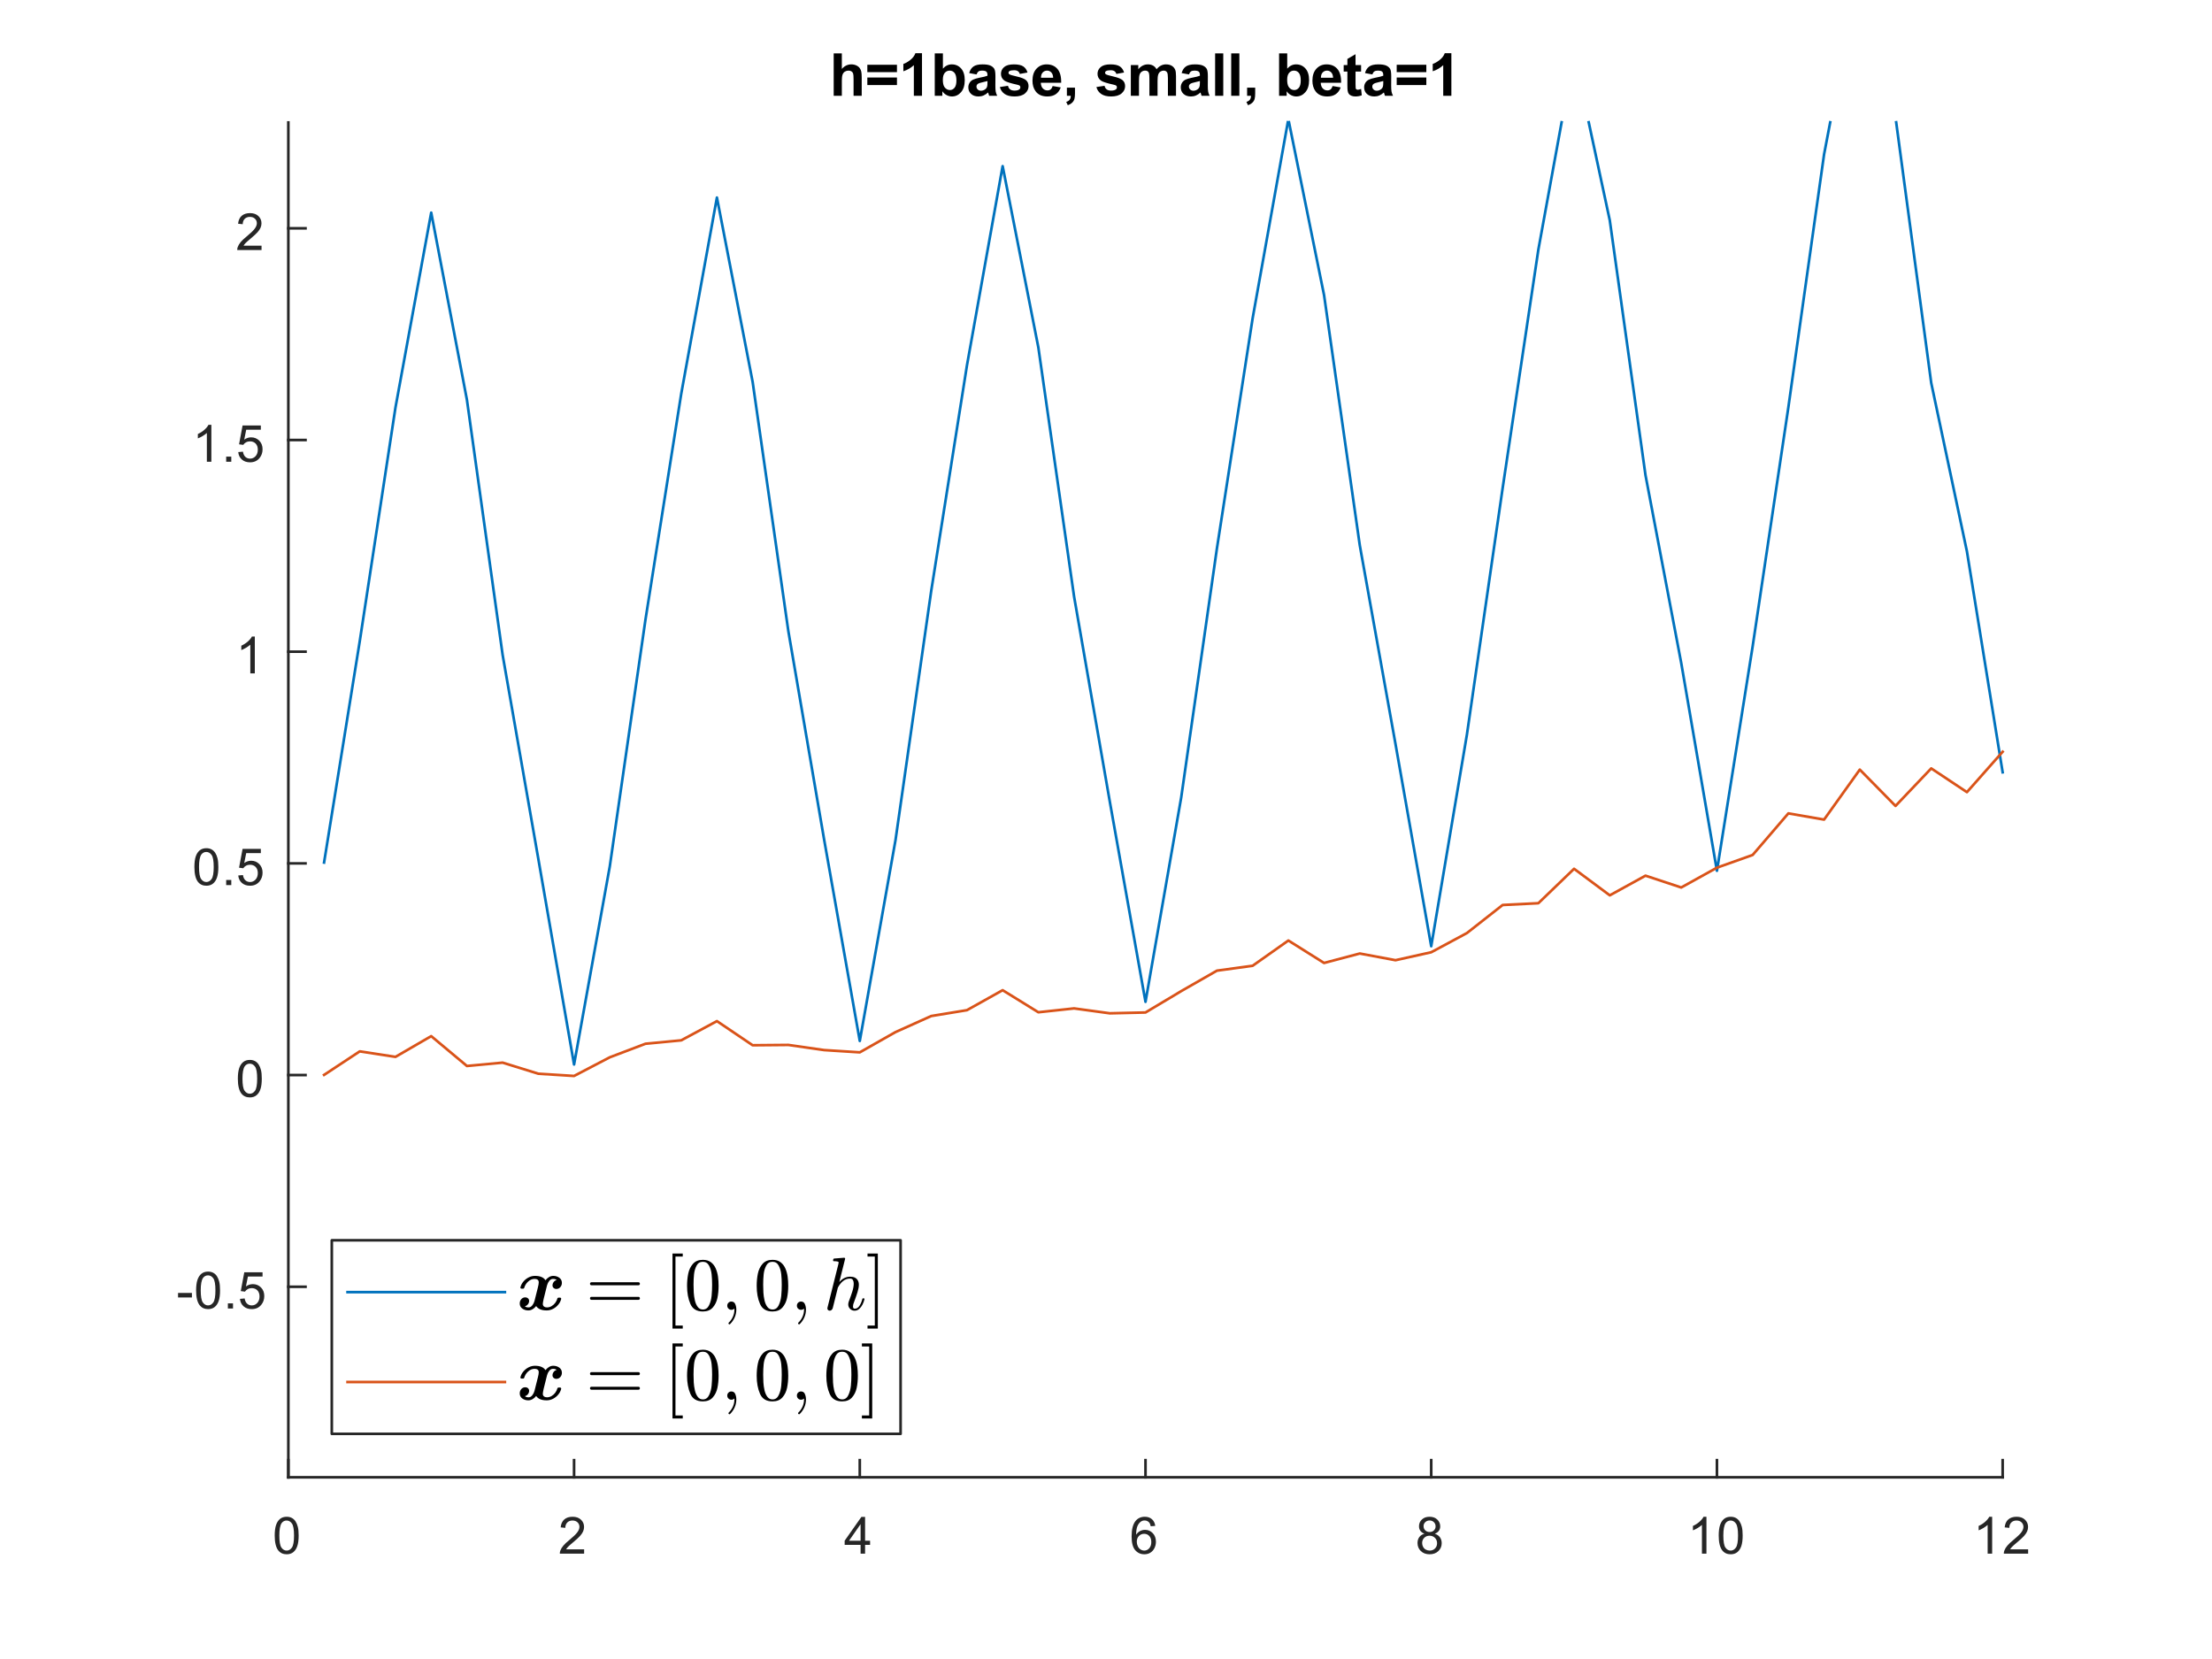 <?xml version="1.0"?>
<!DOCTYPE svg PUBLIC '-//W3C//DTD SVG 1.0//EN'
          'http://www.w3.org/TR/2001/REC-SVG-20010904/DTD/svg10.dtd'>
<svg xmlns:xlink="http://www.w3.org/1999/xlink" style="fill-opacity:1; color-rendering:auto; color-interpolation:auto; text-rendering:auto; stroke:black; stroke-linecap:square; stroke-miterlimit:10; shape-rendering:auto; stroke-opacity:1; fill:black; stroke-dasharray:none; font-weight:normal; stroke-width:1; font-family:'Dialog'; font-style:normal; stroke-linejoin:miter; font-size:12px; stroke-dashoffset:0; image-rendering:auto;" width="560" height="420" xmlns="http://www.w3.org/2000/svg"
><rect width="100%" height="100%" fill="#333333" stroke="none"/><!--Generated by the Batik Graphics2D SVG Generator--><defs id="genericDefs"
  /><g
  ><defs id="defs1"
    ><clipPath clipPathUnits="userSpaceOnUse" id="clipPath1"
      ><path d="M0 0 L560 0 L560 420 L0 420 L0 0 Z"
      /></clipPath
    ></defs
    ><g style="fill:white; stroke:white;"
    ><rect x="0" y="0" width="560" style="clip-path:url(#clipPath1); stroke:none;" height="420"
    /></g
    ><g style="fill:white; text-rendering:optimizeSpeed; color-rendering:optimizeSpeed; image-rendering:optimizeSpeed; shape-rendering:crispEdges; stroke:white; color-interpolation:sRGB;"
    ><rect x="0" width="560" height="420" y="0" style="stroke:none;"
      /><path style="stroke:none;" d="M73 374 L507 374 L507 31 L73 31 Z"
    /></g
    ><g style="fill:rgb(38,38,38); text-rendering:geometricPrecision; image-rendering:optimizeQuality; color-rendering:optimizeQuality; stroke-linejoin:round; stroke:rgb(38,38,38); color-interpolation:linearRGB; stroke-width:0.667;"
    ><line y2="374" style="fill:none;" x1="73" x2="507" y1="374"
      /><line y2="369.66" style="fill:none;" x1="73" x2="73" y1="374"
      /><line y2="369.66" style="fill:none;" x1="145.333" x2="145.333" y1="374"
      /><line y2="369.66" style="fill:none;" x1="217.667" x2="217.667" y1="374"
      /><line y2="369.66" style="fill:none;" x1="290" x2="290" y1="374"
      /><line y2="369.66" style="fill:none;" x1="362.333" x2="362.333" y1="374"
      /><line y2="369.66" style="fill:none;" x1="434.667" x2="434.667" y1="374"
      /><line y2="369.66" style="fill:none;" x1="507" x2="507" y1="374"
    /></g
    ><g transform="translate(73,379.333)" style="font-size:13.333px; fill:rgb(38,38,38); text-rendering:geometricPrecision; color-rendering:optimizeQuality; image-rendering:optimizeQuality; stroke:rgb(38,38,38); color-interpolation:linearRGB;"
    ><path style="stroke:none;" d="M-3.453 9.406 Q-3.453 7.766 -3.117 6.758 Q-2.781 5.75 -2.109 5.203 Q-1.438 4.656 -0.422 4.656 Q0.328 4.656 0.891 4.961 Q1.453 5.266 1.82 5.828 Q2.188 6.391 2.398 7.211 Q2.609 8.031 2.609 9.406 Q2.609 11.047 2.273 12.055 Q1.938 13.062 1.266 13.609 Q0.594 14.156 -0.422 14.156 Q-1.766 14.156 -2.547 13.188 Q-3.453 12.031 -3.453 9.406 ZM-2.281 9.406 Q-2.281 11.703 -1.75 12.461 Q-1.219 13.219 -0.422 13.219 Q0.359 13.219 0.898 12.461 Q1.438 11.703 1.438 9.406 Q1.438 7.109 0.898 6.359 Q0.359 5.609 -0.438 5.609 Q-1.219 5.609 -1.703 6.266 Q-2.281 7.125 -2.281 9.406 Z"
    /></g
    ><g transform="translate(145.333,379.333)" style="font-size:13.333px; fill:rgb(38,38,38); text-rendering:geometricPrecision; color-rendering:optimizeQuality; image-rendering:optimizeQuality; stroke:rgb(38,38,38); color-interpolation:linearRGB;"
    ><path style="stroke:none;" d="M2.547 12.906 L2.547 14 L-3.609 14 Q-3.625 13.594 -3.469 13.203 Q-3.234 12.578 -2.719 11.969 Q-2.203 11.359 -1.219 10.562 Q0.297 9.312 0.828 8.586 Q1.359 7.859 1.359 7.219 Q1.359 6.531 0.875 6.07 Q0.391 5.609 -0.391 5.609 Q-1.219 5.609 -1.711 6.102 Q-2.203 6.594 -2.219 7.469 L-3.391 7.344 Q-3.266 6.031 -2.484 5.344 Q-1.703 4.656 -0.375 4.656 Q0.969 4.656 1.75 5.398 Q2.531 6.141 2.531 7.234 Q2.531 7.797 2.305 8.336 Q2.078 8.875 1.547 9.477 Q1.016 10.078 -0.219 11.109 Q-1.25 11.969 -1.539 12.281 Q-1.828 12.594 -2.016 12.906 L2.547 12.906 Z"
    /></g
    ><g transform="translate(217.667,379.333)" style="font-size:13.333px; fill:rgb(38,38,38); text-rendering:geometricPrecision; color-rendering:optimizeQuality; image-rendering:optimizeQuality; stroke:rgb(38,38,38); color-interpolation:linearRGB;"
    ><path style="stroke:none;" d="M0.203 14 L0.203 11.766 L-3.828 11.766 L-3.828 10.719 L0.406 4.688 L1.344 4.688 L1.344 10.719 L2.609 10.719 L2.609 11.766 L1.344 11.766 L1.344 14 L0.203 14 ZM0.203 10.719 L0.203 6.531 L-2.719 10.719 L0.203 10.719 Z"
    /></g
    ><g transform="translate(290,379.333)" style="font-size:13.333px; fill:rgb(38,38,38); text-rendering:geometricPrecision; color-rendering:optimizeQuality; image-rendering:optimizeQuality; stroke:rgb(38,38,38); color-interpolation:linearRGB;"
    ><path style="stroke:none;" d="M2.469 6.969 L1.328 7.062 Q1.188 6.391 0.906 6.078 Q0.438 5.594 -0.234 5.594 Q-0.781 5.594 -1.203 5.906 Q-1.734 6.297 -2.047 7.047 Q-2.359 7.797 -2.375 9.203 Q-1.969 8.578 -1.367 8.273 Q-0.766 7.969 -0.109 7.969 Q1.031 7.969 1.836 8.805 Q2.641 9.641 2.641 10.984 Q2.641 11.859 2.258 12.609 Q1.875 13.359 1.219 13.758 Q0.562 14.156 -0.281 14.156 Q-1.703 14.156 -2.609 13.109 Q-3.516 12.062 -3.516 9.641 Q-3.516 6.953 -2.516 5.719 Q-1.641 4.656 -0.172 4.656 Q0.922 4.656 1.625 5.273 Q2.328 5.891 2.469 6.969 ZM-2.203 10.984 Q-2.203 11.578 -1.953 12.117 Q-1.703 12.656 -1.25 12.938 Q-0.797 13.219 -0.297 13.219 Q0.422 13.219 0.945 12.633 Q1.469 12.047 1.469 11.047 Q1.469 10.078 0.953 9.523 Q0.438 8.969 -0.344 8.969 Q-1.125 8.969 -1.664 9.523 Q-2.203 10.078 -2.203 10.984 Z"
    /></g
    ><g transform="translate(362.333,379.333)" style="font-size:13.333px; fill:rgb(38,38,38); text-rendering:geometricPrecision; color-rendering:optimizeQuality; image-rendering:optimizeQuality; stroke:rgb(38,38,38); color-interpolation:linearRGB;"
    ><path style="stroke:none;" d="M-1.703 8.953 Q-2.406 8.688 -2.75 8.211 Q-3.094 7.734 -3.094 7.062 Q-3.094 6.047 -2.367 5.352 Q-1.641 4.656 -0.422 4.656 Q0.797 4.656 1.539 5.367 Q2.281 6.078 2.281 7.094 Q2.281 7.734 1.938 8.211 Q1.594 8.688 0.906 8.953 Q1.766 9.234 2.211 9.859 Q2.656 10.484 2.656 11.344 Q2.656 12.531 1.812 13.344 Q0.969 14.156 -0.406 14.156 Q-1.781 14.156 -2.625 13.344 Q-3.469 12.531 -3.469 11.312 Q-3.469 10.406 -3.008 9.789 Q-2.547 9.172 -1.703 8.953 ZM-1.938 7.016 Q-1.938 7.672 -1.508 8.094 Q-1.078 8.516 -0.406 8.516 Q0.266 8.516 0.688 8.102 Q1.109 7.688 1.109 7.078 Q1.109 6.453 0.672 6.023 Q0.234 5.594 -0.406 5.594 Q-1.062 5.594 -1.5 6.016 Q-1.938 6.438 -1.938 7.016 ZM-2.297 11.312 Q-2.297 11.797 -2.062 12.258 Q-1.828 12.719 -1.375 12.969 Q-0.922 13.219 -0.391 13.219 Q0.422 13.219 0.953 12.695 Q1.484 12.172 1.484 11.359 Q1.484 10.531 0.938 9.992 Q0.391 9.453 -0.438 9.453 Q-1.234 9.453 -1.766 9.984 Q-2.297 10.516 -2.297 11.312 Z"
    /></g
    ><g transform="translate(434.667,379.333)" style="font-size:13.333px; fill:rgb(38,38,38); text-rendering:geometricPrecision; color-rendering:optimizeQuality; image-rendering:optimizeQuality; stroke:rgb(38,38,38); color-interpolation:linearRGB;"
    ><path style="stroke:none;" d="M-2.656 14 L-3.797 14 L-3.797 6.719 Q-4.219 7.109 -4.883 7.508 Q-5.547 7.906 -6.078 8.094 L-6.078 6.984 Q-5.125 6.547 -4.406 5.906 Q-3.688 5.266 -3.391 4.656 L-2.656 4.656 L-2.656 14 ZM0.451 9.406 Q0.451 7.766 0.787 6.758 Q1.123 5.75 1.794 5.203 Q2.466 4.656 3.482 4.656 Q4.232 4.656 4.794 4.961 Q5.357 5.266 5.724 5.828 Q6.091 6.391 6.302 7.211 Q6.513 8.031 6.513 9.406 Q6.513 11.047 6.177 12.055 Q5.841 13.062 5.169 13.609 Q4.497 14.156 3.482 14.156 Q2.138 14.156 1.357 13.188 Q0.451 12.031 0.451 9.406 ZM1.623 9.406 Q1.623 11.703 2.154 12.461 Q2.685 13.219 3.482 13.219 Q4.263 13.219 4.802 12.461 Q5.341 11.703 5.341 9.406 Q5.341 7.109 4.802 6.359 Q4.263 5.609 3.466 5.609 Q2.685 5.609 2.201 6.266 Q1.623 7.125 1.623 9.406 Z"
    /></g
    ><g transform="translate(507,379.333)" style="font-size:13.333px; fill:rgb(38,38,38); text-rendering:geometricPrecision; color-rendering:optimizeQuality; image-rendering:optimizeQuality; stroke:rgb(38,38,38); color-interpolation:linearRGB;"
    ><path style="stroke:none;" d="M-2.656 14 L-3.797 14 L-3.797 6.719 Q-4.219 7.109 -4.883 7.508 Q-5.547 7.906 -6.078 8.094 L-6.078 6.984 Q-5.125 6.547 -4.406 5.906 Q-3.688 5.266 -3.391 4.656 L-2.656 4.656 L-2.656 14 ZM6.451 12.906 L6.451 14 L0.294 14 Q0.279 13.594 0.435 13.203 Q0.669 12.578 1.185 11.969 Q1.701 11.359 2.685 10.562 Q4.201 9.312 4.732 8.586 Q5.263 7.859 5.263 7.219 Q5.263 6.531 4.779 6.07 Q4.294 5.609 3.513 5.609 Q2.685 5.609 2.193 6.102 Q1.701 6.594 1.685 7.469 L0.513 7.344 Q0.638 6.031 1.419 5.344 Q2.201 4.656 3.529 4.656 Q4.872 4.656 5.654 5.398 Q6.435 6.141 6.435 7.234 Q6.435 7.797 6.208 8.336 Q5.982 8.875 5.451 9.477 Q4.919 10.078 3.685 11.109 Q2.654 11.969 2.365 12.281 Q2.076 12.594 1.888 12.906 L6.451 12.906 Z"
    /></g
    ><g style="fill:rgb(38,38,38); text-rendering:geometricPrecision; image-rendering:optimizeQuality; color-rendering:optimizeQuality; stroke-linejoin:round; stroke:rgb(38,38,38); color-interpolation:linearRGB; stroke-width:0.667;"
    ><line y2="31" style="fill:none;" x1="73" x2="73" y1="374"
      /><line y2="325.766" style="fill:none;" x1="73" x2="77.34" y1="325.766"
      /><line y2="272.172" style="fill:none;" x1="73" x2="77.34" y1="272.172"
      /><line y2="218.578" style="fill:none;" x1="73" x2="77.34" y1="218.578"
      /><line y2="164.984" style="fill:none;" x1="73" x2="77.34" y1="164.984"
      /><line y2="111.391" style="fill:none;" x1="73" x2="77.34" y1="111.391"
      /><line y2="57.797" style="fill:none;" x1="73" x2="77.34" y1="57.797"
    /></g
    ><g transform="translate(67.667,325.766)" style="font-size:13.333px; fill:rgb(38,38,38); text-rendering:geometricPrecision; color-rendering:optimizeQuality; image-rendering:optimizeQuality; stroke:rgb(38,38,38); color-interpolation:linearRGB;"
    ><path style="stroke:none;" d="M-22.594 2.703 L-22.594 1.562 L-19.078 1.562 L-19.078 2.703 L-22.594 2.703 ZM-18.02 0.906 Q-18.02 -0.734 -17.684 -1.742 Q-17.348 -2.75 -16.676 -3.297 Q-16.004 -3.844 -14.989 -3.844 Q-14.239 -3.844 -13.676 -3.539 Q-13.114 -3.234 -12.746 -2.672 Q-12.379 -2.109 -12.168 -1.289 Q-11.957 -0.469 -11.957 0.906 Q-11.957 2.547 -12.293 3.555 Q-12.629 4.562 -13.301 5.109 Q-13.973 5.656 -14.989 5.656 Q-16.332 5.656 -17.114 4.688 Q-18.02 3.531 -18.02 0.906 ZM-16.848 0.906 Q-16.848 3.203 -16.317 3.961 Q-15.786 4.719 -14.989 4.719 Q-14.207 4.719 -13.668 3.961 Q-13.129 3.203 -13.129 0.906 Q-13.129 -1.391 -13.668 -2.141 Q-14.207 -2.891 -15.004 -2.891 Q-15.786 -2.891 -16.27 -2.234 Q-16.848 -1.375 -16.848 0.906 ZM-9.976 5.5 L-9.976 4.203 L-8.679 4.203 L-8.679 5.5 L-9.976 5.5 ZM-6.918 3.062 L-5.73 2.953 Q-5.589 3.844 -5.105 4.281 Q-4.621 4.719 -3.933 4.719 Q-3.105 4.719 -2.535 4.094 Q-1.964 3.469 -1.964 2.453 Q-1.964 1.469 -2.511 0.906 Q-3.058 0.344 -3.949 0.344 Q-4.511 0.344 -4.957 0.594 Q-5.402 0.844 -5.652 1.234 L-6.714 1.094 L-5.824 -3.672 L-1.199 -3.672 L-1.199 -2.594 L-4.902 -2.594 L-5.402 -0.094 Q-4.574 -0.672 -3.652 -0.672 Q-2.433 -0.672 -1.597 0.172 Q-0.761 1.016 -0.761 2.344 Q-0.761 3.609 -1.496 4.531 Q-2.386 5.656 -3.933 5.656 Q-5.199 5.656 -6.003 4.945 Q-6.808 4.234 -6.918 3.062 Z"
    /></g
    ><g transform="translate(67.667,272.172)" style="font-size:13.333px; fill:rgb(38,38,38); text-rendering:geometricPrecision; color-rendering:optimizeQuality; image-rendering:optimizeQuality; stroke:rgb(38,38,38); color-interpolation:linearRGB;"
    ><path style="stroke:none;" d="M-7.453 0.906 Q-7.453 -0.734 -7.117 -1.742 Q-6.781 -2.75 -6.109 -3.297 Q-5.438 -3.844 -4.422 -3.844 Q-3.672 -3.844 -3.109 -3.539 Q-2.547 -3.234 -2.18 -2.672 Q-1.812 -2.109 -1.602 -1.289 Q-1.391 -0.469 -1.391 0.906 Q-1.391 2.547 -1.727 3.555 Q-2.062 4.562 -2.734 5.109 Q-3.406 5.656 -4.422 5.656 Q-5.766 5.656 -6.547 4.688 Q-7.453 3.531 -7.453 0.906 ZM-6.281 0.906 Q-6.281 3.203 -5.75 3.961 Q-5.219 4.719 -4.422 4.719 Q-3.641 4.719 -3.102 3.961 Q-2.562 3.203 -2.562 0.906 Q-2.562 -1.391 -3.102 -2.141 Q-3.641 -2.891 -4.438 -2.891 Q-5.219 -2.891 -5.703 -2.234 Q-6.281 -1.375 -6.281 0.906 Z"
    /></g
    ><g transform="translate(67.667,218.578)" style="font-size:13.333px; fill:rgb(38,38,38); text-rendering:geometricPrecision; color-rendering:optimizeQuality; image-rendering:optimizeQuality; stroke:rgb(38,38,38); color-interpolation:linearRGB;"
    ><path style="stroke:none;" d="M-18.453 0.906 Q-18.453 -0.734 -18.117 -1.742 Q-17.781 -2.75 -17.109 -3.297 Q-16.438 -3.844 -15.422 -3.844 Q-14.672 -3.844 -14.109 -3.539 Q-13.547 -3.234 -13.18 -2.672 Q-12.812 -2.109 -12.602 -1.289 Q-12.391 -0.469 -12.391 0.906 Q-12.391 2.547 -12.727 3.555 Q-13.062 4.562 -13.734 5.109 Q-14.406 5.656 -15.422 5.656 Q-16.766 5.656 -17.547 4.688 Q-18.453 3.531 -18.453 0.906 ZM-17.281 0.906 Q-17.281 3.203 -16.75 3.961 Q-16.219 4.719 -15.422 4.719 Q-14.641 4.719 -14.102 3.961 Q-13.562 3.203 -13.562 0.906 Q-13.562 -1.391 -14.102 -2.141 Q-14.641 -2.891 -15.438 -2.891 Q-16.219 -2.891 -16.703 -2.234 Q-17.281 -1.375 -17.281 0.906 ZM-10.409 5.5 L-10.409 4.203 L-9.112 4.203 L-9.112 5.5 L-10.409 5.5 ZM-7.351 3.062 L-6.163 2.953 Q-6.023 3.844 -5.538 4.281 Q-5.054 4.719 -4.366 4.719 Q-3.538 4.719 -2.968 4.094 Q-2.398 3.469 -2.398 2.453 Q-2.398 1.469 -2.945 0.906 Q-3.491 0.344 -4.382 0.344 Q-4.944 0.344 -5.39 0.594 Q-5.835 0.844 -6.085 1.234 L-7.148 1.094 L-6.257 -3.672 L-1.632 -3.672 L-1.632 -2.594 L-5.335 -2.594 L-5.835 -0.094 Q-5.007 -0.672 -4.085 -0.672 Q-2.866 -0.672 -2.03 0.172 Q-1.194 1.016 -1.194 2.344 Q-1.194 3.609 -1.929 4.531 Q-2.82 5.656 -4.366 5.656 Q-5.632 5.656 -6.437 4.945 Q-7.241 4.234 -7.351 3.062 Z"
    /></g
    ><g transform="translate(67.667,164.984)" style="font-size:13.333px; fill:rgb(38,38,38); text-rendering:geometricPrecision; color-rendering:optimizeQuality; image-rendering:optimizeQuality; stroke:rgb(38,38,38); color-interpolation:linearRGB;"
    ><path style="stroke:none;" d="M-3.156 5.5 L-4.297 5.5 L-4.297 -1.781 Q-4.719 -1.391 -5.383 -0.992 Q-6.047 -0.594 -6.578 -0.406 L-6.578 -1.516 Q-5.625 -1.953 -4.906 -2.594 Q-4.188 -3.234 -3.891 -3.844 L-3.156 -3.844 L-3.156 5.5 Z"
    /></g
    ><g transform="translate(67.667,111.391)" style="font-size:13.333px; fill:rgb(38,38,38); text-rendering:geometricPrecision; color-rendering:optimizeQuality; image-rendering:optimizeQuality; stroke:rgb(38,38,38); color-interpolation:linearRGB;"
    ><path style="stroke:none;" d="M-14.156 5.5 L-15.297 5.5 L-15.297 -1.781 Q-15.719 -1.391 -16.383 -0.992 Q-17.047 -0.594 -17.578 -0.406 L-17.578 -1.516 Q-16.625 -1.953 -15.906 -2.594 Q-15.188 -3.234 -14.891 -3.844 L-14.156 -3.844 L-14.156 5.5 ZM-10.409 5.5 L-10.409 4.203 L-9.112 4.203 L-9.112 5.5 L-10.409 5.5 ZM-7.351 3.062 L-6.163 2.953 Q-6.023 3.844 -5.538 4.281 Q-5.054 4.719 -4.366 4.719 Q-3.538 4.719 -2.968 4.094 Q-2.398 3.469 -2.398 2.453 Q-2.398 1.469 -2.945 0.906 Q-3.491 0.344 -4.382 0.344 Q-4.944 0.344 -5.39 0.594 Q-5.835 0.844 -6.085 1.234 L-7.148 1.094 L-6.257 -3.672 L-1.632 -3.672 L-1.632 -2.594 L-5.335 -2.594 L-5.835 -0.094 Q-5.007 -0.672 -4.085 -0.672 Q-2.866 -0.672 -2.03 0.172 Q-1.194 1.016 -1.194 2.344 Q-1.194 3.609 -1.929 4.531 Q-2.82 5.656 -4.366 5.656 Q-5.632 5.656 -6.437 4.945 Q-7.241 4.234 -7.351 3.062 Z"
    /></g
    ><g transform="translate(67.667,57.797)" style="font-size:13.333px; fill:rgb(38,38,38); text-rendering:geometricPrecision; color-rendering:optimizeQuality; image-rendering:optimizeQuality; stroke:rgb(38,38,38); color-interpolation:linearRGB;"
    ><path style="stroke:none;" d="M-1.453 4.406 L-1.453 5.5 L-7.609 5.5 Q-7.625 5.094 -7.469 4.703 Q-7.234 4.078 -6.719 3.469 Q-6.203 2.859 -5.219 2.062 Q-3.703 0.812 -3.172 0.086 Q-2.641 -0.641 -2.641 -1.281 Q-2.641 -1.969 -3.125 -2.43 Q-3.609 -2.891 -4.391 -2.891 Q-5.219 -2.891 -5.711 -2.398 Q-6.203 -1.906 -6.219 -1.031 L-7.391 -1.156 Q-7.266 -2.469 -6.484 -3.156 Q-5.703 -3.844 -4.375 -3.844 Q-3.031 -3.844 -2.25 -3.102 Q-1.469 -2.359 -1.469 -1.266 Q-1.469 -0.703 -1.695 -0.164 Q-1.922 0.375 -2.453 0.977 Q-2.984 1.578 -4.219 2.609 Q-5.25 3.469 -5.539 3.781 Q-5.828 4.094 -6.016 4.406 L-1.453 4.406 Z"
    /></g
    ><g transform="translate(290,28.25)" style="font-size:14.667px; text-rendering:geometricPrecision; color-rendering:optimizeQuality; image-rendering:optimizeQuality; color-interpolation:linearRGB; font-weight:bold;"
    ><path style="stroke:none;" d="M-76.875 -14.734 L-76.875 -10.797 Q-75.875 -11.953 -74.484 -11.953 Q-73.781 -11.953 -73.211 -11.688 Q-72.641 -11.422 -72.352 -11.016 Q-72.062 -10.609 -71.953 -10.109 Q-71.844 -9.609 -71.844 -8.562 L-71.844 -4 L-73.906 -4 L-73.906 -8.109 Q-73.906 -9.328 -74.023 -9.656 Q-74.141 -9.984 -74.438 -10.18 Q-74.734 -10.375 -75.188 -10.375 Q-75.688 -10.375 -76.094 -10.125 Q-76.5 -9.875 -76.688 -9.375 Q-76.875 -8.875 -76.875 -7.891 L-76.875 -4 L-78.938 -4 L-78.938 -14.734 L-76.875 -14.734 ZM-70.422 -9.984 L-70.422 -11.859 L-62.922 -11.859 L-62.922 -9.984 L-70.422 -9.984 ZM-70.422 -6.719 L-70.422 -8.625 L-62.922 -8.625 L-62.922 -6.719 L-70.422 -6.719 ZM-56.582 -4 L-58.645 -4 L-58.645 -11.75 Q-59.77 -10.703 -61.301 -10.203 L-61.301 -12.062 Q-60.488 -12.328 -59.551 -13.062 Q-58.613 -13.797 -58.254 -14.781 L-56.582 -14.781 L-56.582 -4 ZM-53.353 -4 L-53.353 -14.734 L-51.29 -14.734 L-51.29 -10.875 Q-50.337 -11.953 -49.04 -11.953 Q-47.618 -11.953 -46.689 -10.922 Q-45.759 -9.891 -45.759 -7.969 Q-45.759 -5.984 -46.704 -4.906 Q-47.65 -3.828 -49.009 -3.828 Q-49.665 -3.828 -50.314 -4.156 Q-50.962 -4.484 -51.431 -5.141 L-51.431 -4 L-53.353 -4 ZM-51.306 -8.062 Q-51.306 -6.844 -50.931 -6.266 Q-50.384 -5.453 -49.509 -5.453 Q-48.822 -5.453 -48.345 -6.031 Q-47.868 -6.609 -47.868 -7.875 Q-47.868 -9.203 -48.345 -9.789 Q-48.822 -10.375 -49.587 -10.375 Q-50.322 -10.375 -50.814 -9.805 Q-51.306 -9.234 -51.306 -8.062 ZM-42.775 -9.406 L-44.635 -9.75 Q-44.322 -10.875 -43.556 -11.414 Q-42.791 -11.953 -41.275 -11.953 Q-39.885 -11.953 -39.213 -11.625 Q-38.541 -11.297 -38.267 -10.797 Q-37.994 -10.297 -37.994 -8.953 L-38.01 -6.562 Q-38.01 -5.531 -37.916 -5.047 Q-37.822 -4.562 -37.541 -4 L-39.588 -4 Q-39.666 -4.203 -39.775 -4.609 Q-39.838 -4.797 -39.853 -4.844 Q-40.385 -4.344 -40.986 -4.086 Q-41.588 -3.828 -42.26 -3.828 Q-43.463 -3.828 -44.158 -4.477 Q-44.853 -5.125 -44.853 -6.125 Q-44.853 -6.781 -44.533 -7.297 Q-44.213 -7.812 -43.65 -8.086 Q-43.088 -8.359 -42.01 -8.578 Q-40.572 -8.844 -40.01 -9.078 L-40.01 -9.281 Q-40.01 -9.875 -40.306 -10.125 Q-40.603 -10.375 -41.416 -10.375 Q-41.963 -10.375 -42.267 -10.164 Q-42.572 -9.953 -42.775 -9.406 ZM-40.01 -7.734 Q-40.416 -7.609 -41.267 -7.422 Q-42.119 -7.234 -42.385 -7.062 Q-42.791 -6.781 -42.791 -6.344 Q-42.791 -5.906 -42.471 -5.594 Q-42.15 -5.281 -41.65 -5.281 Q-41.088 -5.281 -40.588 -5.641 Q-40.213 -5.922 -40.103 -6.328 Q-40.01 -6.578 -40.01 -7.328 L-40.01 -7.734 ZM-36.874 -6.219 L-34.812 -6.531 Q-34.687 -5.938 -34.28 -5.625 Q-33.874 -5.312 -33.155 -5.312 Q-32.358 -5.312 -31.952 -5.609 Q-31.687 -5.812 -31.687 -6.156 Q-31.687 -6.391 -31.827 -6.547 Q-31.983 -6.688 -32.515 -6.812 Q-34.999 -7.359 -35.671 -7.812 Q-36.593 -8.453 -36.593 -9.562 Q-36.593 -10.578 -35.796 -11.266 Q-34.999 -11.953 -33.327 -11.953 Q-31.718 -11.953 -30.945 -11.438 Q-30.171 -10.922 -29.874 -9.891 L-31.827 -9.531 Q-31.952 -9.984 -32.296 -10.227 Q-32.64 -10.469 -33.28 -10.469 Q-34.093 -10.469 -34.452 -10.25 Q-34.687 -10.094 -34.687 -9.828 Q-34.687 -9.609 -34.483 -9.453 Q-34.202 -9.25 -32.554 -8.875 Q-30.905 -8.5 -30.265 -7.969 Q-29.608 -7.406 -29.608 -6.438 Q-29.608 -5.359 -30.507 -4.594 Q-31.405 -3.828 -33.155 -3.828 Q-34.749 -3.828 -35.671 -4.469 Q-36.593 -5.109 -36.874 -6.219 ZM-23.504 -6.469 L-21.457 -6.125 Q-21.848 -5 -22.7 -4.414 Q-23.551 -3.828 -24.832 -3.828 Q-26.864 -3.828 -27.832 -5.156 Q-28.614 -6.219 -28.614 -7.828 Q-28.614 -9.766 -27.598 -10.859 Q-26.582 -11.953 -25.035 -11.953 Q-23.301 -11.953 -22.301 -10.805 Q-21.301 -9.656 -21.348 -7.297 L-26.504 -7.297 Q-26.473 -6.375 -25.997 -5.867 Q-25.52 -5.359 -24.817 -5.359 Q-24.332 -5.359 -24.004 -5.625 Q-23.676 -5.891 -23.504 -6.469 ZM-23.379 -8.562 Q-23.41 -9.453 -23.848 -9.914 Q-24.285 -10.375 -24.91 -10.375 Q-25.582 -10.375 -26.035 -9.891 Q-26.473 -9.391 -26.457 -8.562 L-23.379 -8.562 ZM-19.9 -6.062 L-17.853 -6.062 L-17.853 -4.594 Q-17.853 -3.688 -18.002 -3.172 Q-18.15 -2.656 -18.58 -2.25 Q-19.009 -1.844 -19.666 -1.609 L-20.072 -2.453 Q-19.447 -2.656 -19.189 -3.016 Q-18.931 -3.375 -18.916 -4 L-19.9 -4 L-19.9 -6.062 ZM-12.428 -6.219 L-10.366 -6.531 Q-10.241 -5.938 -9.834 -5.625 Q-9.428 -5.312 -8.709 -5.312 Q-7.912 -5.312 -7.506 -5.609 Q-7.24 -5.812 -7.24 -6.156 Q-7.24 -6.391 -7.381 -6.547 Q-7.537 -6.688 -8.069 -6.812 Q-10.553 -7.359 -11.225 -7.812 Q-12.147 -8.453 -12.147 -9.562 Q-12.147 -10.578 -11.35 -11.266 Q-10.553 -11.953 -8.881 -11.953 Q-7.272 -11.953 -6.498 -11.438 Q-5.725 -10.922 -5.428 -9.891 L-7.381 -9.531 Q-7.506 -9.984 -7.85 -10.227 Q-8.194 -10.469 -8.834 -10.469 Q-9.647 -10.469 -10.006 -10.25 Q-10.241 -10.094 -10.241 -9.828 Q-10.241 -9.609 -10.037 -9.453 Q-9.756 -9.25 -8.108 -8.875 Q-6.459 -8.5 -5.819 -7.969 Q-5.162 -7.406 -5.162 -6.438 Q-5.162 -5.359 -6.061 -4.594 Q-6.959 -3.828 -8.709 -3.828 Q-10.303 -3.828 -11.225 -4.469 Q-12.147 -5.109 -12.428 -6.219 ZM-3.714 -11.781 L-1.824 -11.781 L-1.824 -10.719 Q-0.792 -11.953 0.614 -11.953 Q1.348 -11.953 1.903 -11.648 Q2.458 -11.344 2.801 -10.719 Q3.317 -11.344 3.911 -11.648 Q4.504 -11.953 5.176 -11.953 Q6.036 -11.953 6.629 -11.609 Q7.223 -11.266 7.52 -10.578 Q7.723 -10.094 7.723 -8.969 L7.723 -4 L5.676 -4 L5.676 -8.453 Q5.676 -9.609 5.457 -9.938 Q5.176 -10.375 4.582 -10.375 Q4.145 -10.375 3.762 -10.117 Q3.379 -9.859 3.215 -9.344 Q3.051 -8.828 3.051 -7.734 L3.051 -4 L0.989 -4 L0.989 -8.266 Q0.989 -9.391 0.879 -9.727 Q0.77 -10.062 0.536 -10.219 Q0.301 -10.375 -0.089 -10.375 Q-0.558 -10.375 -0.941 -10.117 Q-1.324 -9.859 -1.488 -9.383 Q-1.652 -8.906 -1.652 -7.781 L-1.652 -4 L-3.714 -4 L-3.714 -11.781 ZM11.005 -9.406 L9.146 -9.75 Q9.458 -10.875 10.224 -11.414 Q10.989 -11.953 12.505 -11.953 Q13.896 -11.953 14.567 -11.625 Q15.239 -11.297 15.513 -10.797 Q15.786 -10.297 15.786 -8.953 L15.771 -6.562 Q15.771 -5.531 15.864 -5.047 Q15.958 -4.562 16.239 -4 L14.192 -4 Q14.114 -4.203 14.005 -4.609 Q13.942 -4.797 13.927 -4.844 Q13.396 -4.344 12.794 -4.086 Q12.192 -3.828 11.521 -3.828 Q10.317 -3.828 9.622 -4.477 Q8.927 -5.125 8.927 -6.125 Q8.927 -6.781 9.247 -7.297 Q9.567 -7.812 10.13 -8.086 Q10.692 -8.359 11.771 -8.578 Q13.208 -8.844 13.771 -9.078 L13.771 -9.281 Q13.771 -9.875 13.474 -10.125 Q13.177 -10.375 12.364 -10.375 Q11.817 -10.375 11.513 -10.164 Q11.208 -9.953 11.005 -9.406 ZM13.771 -7.734 Q13.364 -7.609 12.513 -7.422 Q11.661 -7.234 11.396 -7.062 Q10.989 -6.781 10.989 -6.344 Q10.989 -5.906 11.31 -5.594 Q11.63 -5.281 12.13 -5.281 Q12.692 -5.281 13.192 -5.641 Q13.567 -5.922 13.677 -6.328 Q13.771 -6.578 13.771 -7.328 L13.771 -7.734 ZM17.625 -4 L17.625 -14.734 L19.687 -14.734 L19.687 -4 L17.625 -4 ZM21.697 -4 L21.697 -14.734 L23.759 -14.734 L23.759 -4 L21.697 -4 ZM25.722 -6.062 L27.769 -6.062 L27.769 -4.594 Q27.769 -3.688 27.62 -3.172 Q27.472 -2.656 27.042 -2.25 Q26.612 -1.844 25.956 -1.609 L25.55 -2.453 Q26.175 -2.656 26.433 -3.016 Q26.691 -3.375 26.706 -4 L25.722 -4 L25.722 -6.062 ZM33.819 -4 L33.819 -14.734 L35.881 -14.734 L35.881 -10.875 Q36.834 -11.953 38.131 -11.953 Q39.553 -11.953 40.483 -10.922 Q41.413 -9.891 41.413 -7.969 Q41.413 -5.984 40.467 -4.906 Q39.522 -3.828 38.163 -3.828 Q37.506 -3.828 36.858 -4.156 Q36.209 -4.484 35.741 -5.141 L35.741 -4 L33.819 -4 ZM35.866 -8.062 Q35.866 -6.844 36.241 -6.266 Q36.788 -5.453 37.663 -5.453 Q38.35 -5.453 38.827 -6.031 Q39.303 -6.609 39.303 -7.875 Q39.303 -9.203 38.827 -9.789 Q38.35 -10.375 37.584 -10.375 Q36.85 -10.375 36.358 -9.805 Q35.866 -9.234 35.866 -8.062 ZM47.365 -6.469 L49.412 -6.125 Q49.022 -5 48.17 -4.414 Q47.318 -3.828 46.037 -3.828 Q44.006 -3.828 43.037 -5.156 Q42.256 -6.219 42.256 -7.828 Q42.256 -9.766 43.272 -10.859 Q44.287 -11.953 45.834 -11.953 Q47.568 -11.953 48.568 -10.805 Q49.568 -9.656 49.522 -7.297 L44.365 -7.297 Q44.397 -6.375 44.873 -5.867 Q45.35 -5.359 46.053 -5.359 Q46.537 -5.359 46.865 -5.625 Q47.193 -5.891 47.365 -6.469 ZM47.49 -8.562 Q47.459 -9.453 47.022 -9.914 Q46.584 -10.375 45.959 -10.375 Q45.287 -10.375 44.834 -9.891 Q44.397 -9.391 44.412 -8.562 L47.49 -8.562 ZM54.579 -11.781 L54.579 -10.141 L53.173 -10.141 L53.173 -7 Q53.173 -6.047 53.212 -5.891 Q53.251 -5.734 53.399 -5.633 Q53.548 -5.531 53.751 -5.531 Q54.032 -5.531 54.579 -5.734 L54.751 -4.125 Q54.032 -3.828 53.126 -3.828 Q52.563 -3.828 52.118 -4.016 Q51.673 -4.203 51.462 -4.5 Q51.251 -4.797 51.173 -5.297 Q51.11 -5.656 51.11 -6.75 L51.11 -10.141 L50.173 -10.141 L50.173 -11.781 L51.11 -11.781 L51.11 -13.328 L53.173 -14.531 L53.173 -11.781 L54.579 -11.781 ZM57.428 -9.406 L55.569 -9.75 Q55.881 -10.875 56.647 -11.414 Q57.413 -11.953 58.928 -11.953 Q60.319 -11.953 60.991 -11.625 Q61.663 -11.297 61.936 -10.797 Q62.209 -10.297 62.209 -8.953 L62.194 -6.562 Q62.194 -5.531 62.288 -5.047 Q62.381 -4.562 62.663 -4 L60.616 -4 Q60.538 -4.203 60.428 -4.609 Q60.366 -4.797 60.35 -4.844 Q59.819 -4.344 59.217 -4.086 Q58.616 -3.828 57.944 -3.828 Q56.741 -3.828 56.045 -4.477 Q55.35 -5.125 55.35 -6.125 Q55.35 -6.781 55.67 -7.297 Q55.991 -7.812 56.553 -8.086 Q57.116 -8.359 58.194 -8.578 Q59.631 -8.844 60.194 -9.078 L60.194 -9.281 Q60.194 -9.875 59.897 -10.125 Q59.6 -10.375 58.788 -10.375 Q58.241 -10.375 57.936 -10.164 Q57.631 -9.953 57.428 -9.406 ZM60.194 -7.734 Q59.788 -7.609 58.936 -7.422 Q58.084 -7.234 57.819 -7.062 Q57.413 -6.781 57.413 -6.344 Q57.413 -5.906 57.733 -5.594 Q58.053 -5.281 58.553 -5.281 Q59.116 -5.281 59.616 -5.641 Q59.991 -5.922 60.1 -6.328 Q60.194 -6.578 60.194 -7.328 L60.194 -7.734 ZM63.595 -9.984 L63.595 -11.859 L71.095 -11.859 L71.095 -9.984 L63.595 -9.984 ZM63.595 -6.719 L63.595 -8.625 L71.095 -8.625 L71.095 -6.719 L63.595 -6.719 ZM77.435 -4 L75.373 -4 L75.373 -11.75 Q74.248 -10.703 72.716 -10.203 L72.716 -12.062 Q73.529 -12.328 74.466 -13.062 Q75.404 -13.797 75.763 -14.781 L77.435 -14.781 L77.435 -4 Z"
    /></g
    ><g style="stroke-linecap:butt; fill:rgb(0,114,189); text-rendering:geometricPrecision; image-rendering:optimizeQuality; color-rendering:optimizeQuality; stroke-linejoin:round; stroke:rgb(0,114,189); color-interpolation:linearRGB; stroke-width:0.667;"
    ><path d="M82.042 218.369 L91.083 162.3 L100.125 103.127 L109.167 53.832 L118.208 101.217 L127.25 165.815 L136.292 217.484 L145.333 269.495 L154.375 219.35 L163.417 156.818 L172.458 99.719 L181.5 50.015 L190.542 96.691 L199.583 159.791 L208.625 212.47 L217.667 263.527 L226.708 212.697 L235.75 149.604 L244.792 92.547 L253.833 42.065 L262.875 87.966 L271.917 151.009 L280.958 202.917 L290 253.624 L299.042 201.876 L308.083 138.83 L317.125 80.558 L326.026 30.959" style="fill:none; fill-rule:evenodd;"
      /><path d="M326.326 30.959 L335.208 74.73 L344.25 138.064 L353.292 188.367 L362.333 239.547 L371.375 185.942 L380.417 123.564 L389.458 63.197 L395.346 30.959" style="fill:none; fill-rule:evenodd;"
      /><path d="M402.208 30.959 L407.542 55.795 L416.583 120.31 L425.625 167.839 L434.667 220.45 L443.708 163.645 L452.75 103.115 L461.792 39.073 L463.343 30.959" style="fill:none; fill-rule:evenodd;"
      /><path d="M480.047 30.959 L488.917 96.945 L497.958 139.609 L507 195.518" style="fill:none; fill-rule:evenodd;"
      /><path d="M82.042 272.129 L91.083 266.167 L100.125 267.562 L109.167 262.313 L118.208 269.868 L127.25 269.023 L136.292 271.826 L145.333 272.394 L154.375 267.672 L163.417 264.24 L172.458 263.377 L181.5 258.512 L190.542 264.618 L199.583 264.539 L208.625 265.842 L217.667 266.418 L226.708 261.29 L235.75 257.224 L244.792 255.739 L253.833 250.681 L262.875 256.269 L271.917 255.294 L280.958 256.532 L290 256.325 L299.042 250.915 L308.083 245.738 L317.125 244.498 L326.167 238.106 L335.208 243.787 L344.25 241.398 L353.292 243.09 L362.333 241.077 L371.375 236.214 L380.417 229.112 L389.458 228.66 L398.5 219.947 L407.542 226.666 L416.583 221.688 L425.625 224.681 L434.667 219.666 L443.708 216.449 L452.75 205.918 L461.792 207.491 L470.833 194.838 L479.875 204.036 L488.917 194.532 L497.958 200.542 L507 190.316" style="fill:none; fill-rule:evenodd; stroke:rgb(217,83,25);"
    /></g
    ><g style="fill:white; text-rendering:optimizeSpeed; color-rendering:optimizeSpeed; image-rendering:optimizeSpeed; shape-rendering:crispEdges; stroke:white; color-interpolation:sRGB;"
    ><path style="stroke:none;" d="M228 363 L228 314 L84 314 L84 363 Z"
    /></g
    ><g transform="translate(130.813,327.12)" style="font-size:18.667px; text-rendering:geometricPrecision; color-rendering:optimizeQuality; image-rendering:optimizeQuality; font-family:'mwa_cmmib10'; color-interpolation:linearRGB;"
    ><path style="stroke:none;" d="M2.062 3.589 Q2.406 3.871 3 3.871 Q3.547 3.871 3.945 3.355 Q4.344 2.839 4.5 2.246 L5.359 -1.176 Q5.578 -2.02 5.578 -2.473 Q5.578 -2.926 5.297 -3.137 Q5.016 -3.348 4.531 -3.348 Q3.625 -3.348 2.883 -2.661 Q2.141 -1.973 1.891 -1.051 Q1.812 -0.911 1.672 -0.879 L1.172 -0.879 Q0.922 -0.942 0.922 -1.145 Q0.922 -1.161 0.953 -1.254 Q1.141 -2.02 1.703 -2.684 Q2.266 -3.348 3.031 -3.731 Q3.797 -4.114 4.625 -4.114 Q6.562 -4.114 7.281 -3.004 Q7.641 -3.473 8.156 -3.793 Q8.672 -4.114 9.25 -4.114 Q10.125 -4.114 10.781 -3.645 Q11.438 -3.176 11.438 -2.333 Q11.438 -1.723 11.039 -1.262 Q10.641 -0.801 10.031 -0.801 Q9.625 -0.801 9.344 -1.059 Q9.062 -1.317 9.062 -1.692 Q9.062 -2.176 9.367 -2.567 Q9.672 -2.958 10.125 -3.067 Q9.797 -3.348 9.188 -3.348 Q8.641 -3.348 8.25 -2.856 Q7.859 -2.364 7.688 -1.754 L6.812 1.761 Q6.609 2.683 6.609 2.996 Q6.609 3.417 6.906 3.644 Q7.203 3.871 7.656 3.871 Q8.281 3.871 8.836 3.542 Q9.391 3.214 9.773 2.691 Q10.156 2.167 10.312 1.558 Q10.391 1.433 10.547 1.402 L11.047 1.402 Q11.266 1.464 11.266 1.667 Q11.266 1.683 11.25 1.761 Q11.062 2.527 10.508 3.191 Q9.953 3.855 9.188 4.246 Q8.422 4.636 7.594 4.636 Q5.641 4.636 4.922 3.527 Q4.562 4.011 4.031 4.324 Q3.5 4.636 2.938 4.636 Q2.062 4.636 1.414 4.167 Q0.766 3.699 0.766 2.871 Q0.766 2.23 1.164 1.777 Q1.562 1.324 2.188 1.324 Q2.578 1.324 2.859 1.574 Q3.141 1.824 3.141 2.214 Q3.141 2.699 2.836 3.082 Q2.531 3.464 2.062 3.589 Z"
    /></g
    ><g transform="translate(130.813,327.12)" style="font-size:18.667px; text-rendering:geometricPrecision; color-rendering:optimizeQuality; image-rendering:optimizeQuality; font-family:'mwa_cmr10'; color-interpolation:linearRGB;"
    ><path style="stroke:none;" d="M18.909 1.949 Q18.753 1.949 18.651 1.831 Q18.549 1.714 18.549 1.574 Q18.549 1.417 18.651 1.308 Q18.753 1.199 18.909 1.199 L30.846 1.199 Q30.987 1.199 31.088 1.308 Q31.19 1.417 31.19 1.574 Q31.19 1.714 31.088 1.831 Q30.987 1.949 30.846 1.949 L18.909 1.949 ZM18.909 -1.739 Q18.753 -1.739 18.651 -1.848 Q18.549 -1.958 18.549 -2.114 Q18.549 -2.254 18.651 -2.379 Q18.753 -2.504 18.909 -2.504 L30.846 -2.504 Q30.987 -2.504 31.088 -2.379 Q31.19 -2.254 31.19 -2.114 Q31.19 -1.958 31.088 -1.848 Q30.987 -1.739 30.846 -1.739 L18.909 -1.739 Z"
      /><path style="stroke:none;" d="M39.441 9.23 L39.441 -9.77 L42.034 -9.77 L42.034 -9.004 L40.191 -9.004 L40.191 8.464 L42.034 8.464 L42.034 9.23 L39.441 9.23 Z"
      /><path style="stroke:none;" d="M47.126 4.902 Q44.798 4.902 43.962 2.98 Q43.126 1.058 43.126 -1.583 Q43.126 -3.223 43.423 -4.684 Q43.719 -6.145 44.618 -7.161 Q45.516 -8.176 47.126 -8.176 Q48.376 -8.176 49.173 -7.567 Q49.969 -6.958 50.391 -5.981 Q50.813 -5.004 50.962 -3.903 Q51.11 -2.801 51.11 -1.583 Q51.11 0.058 50.813 1.48 Q50.516 2.902 49.633 3.902 Q48.751 4.902 47.126 4.902 ZM47.126 4.402 Q48.188 4.402 48.704 3.316 Q49.219 2.23 49.344 0.917 Q49.469 -0.395 49.469 -1.879 Q49.469 -3.317 49.344 -4.52 Q49.219 -5.723 48.704 -6.7 Q48.188 -7.676 47.126 -7.676 Q46.048 -7.676 45.532 -6.7 Q45.016 -5.723 44.891 -4.52 Q44.766 -3.317 44.766 -1.879 Q44.766 -0.833 44.821 0.105 Q44.876 1.042 45.094 2.042 Q45.313 3.042 45.813 3.722 Q46.313 4.402 47.126 4.402 Z"
      /><path style="stroke:none;" d="M53.6 7.902 Q53.6 7.824 53.662 7.746 Q54.35 7.089 54.733 6.222 Q55.115 5.355 55.115 4.402 L55.115 4.167 Q54.803 4.48 54.35 4.48 Q53.912 4.48 53.608 4.175 Q53.303 3.871 53.303 3.433 Q53.303 2.98 53.608 2.683 Q53.912 2.386 54.35 2.386 Q55.037 2.386 55.319 3.019 Q55.6 3.652 55.6 4.402 Q55.6 5.464 55.178 6.417 Q54.756 7.371 53.99 8.121 Q53.912 8.167 53.865 8.167 Q53.772 8.167 53.686 8.082 Q53.6 7.996 53.6 7.902 Z"
      /><path style="stroke:none;" d="M64.755 4.902 Q62.427 4.902 61.591 2.98 Q60.755 1.058 60.755 -1.583 Q60.755 -3.223 61.052 -4.684 Q61.349 -6.145 62.248 -7.161 Q63.146 -8.176 64.755 -8.176 Q66.005 -8.176 66.802 -7.567 Q67.599 -6.958 68.021 -5.981 Q68.443 -5.004 68.591 -3.903 Q68.74 -2.801 68.74 -1.583 Q68.74 0.058 68.443 1.48 Q68.146 2.902 67.263 3.902 Q66.38 4.902 64.755 4.902 ZM64.755 4.402 Q65.818 4.402 66.333 3.316 Q66.849 2.23 66.974 0.917 Q67.099 -0.395 67.099 -1.879 Q67.099 -3.317 66.974 -4.52 Q66.849 -5.723 66.333 -6.7 Q65.818 -7.676 64.755 -7.676 Q63.677 -7.676 63.162 -6.7 Q62.646 -5.723 62.521 -4.52 Q62.396 -3.317 62.396 -1.879 Q62.396 -0.833 62.451 0.105 Q62.505 1.042 62.724 2.042 Q62.943 3.042 63.443 3.722 Q63.943 4.402 64.755 4.402 Z"
      /><path style="stroke:none;" d="M71.229 7.902 Q71.229 7.824 71.292 7.746 Q71.979 7.089 72.362 6.222 Q72.745 5.355 72.745 4.402 L72.745 4.167 Q72.432 4.48 71.979 4.48 Q71.542 4.48 71.237 4.175 Q70.932 3.871 70.932 3.433 Q70.932 2.98 71.237 2.683 Q71.542 2.386 71.979 2.386 Q72.667 2.386 72.948 3.019 Q73.229 3.652 73.229 4.402 Q73.229 5.464 72.807 6.417 Q72.386 7.371 71.62 8.121 Q71.542 8.167 71.495 8.167 Q71.401 8.167 71.315 8.082 Q71.229 7.996 71.229 7.902 Z"
      /><path style="stroke:none;" d="M78.65 4.136 Q78.65 4.027 78.666 3.964 L81.416 -7.02 Q81.494 -7.333 81.51 -7.52 Q81.51 -7.833 80.275 -7.833 Q80.088 -7.833 80.088 -8.083 Q80.088 -8.129 80.127 -8.247 Q80.166 -8.364 80.213 -8.434 Q80.26 -8.504 80.354 -8.504 L82.916 -8.708 L82.963 -8.708 Q82.963 -8.692 83.033 -8.653 Q83.104 -8.614 83.104 -8.614 Q83.15 -8.52 83.15 -8.458 L81.666 -2.536 Q82.838 -3.911 84.432 -3.911 Q85.104 -3.911 85.588 -3.684 Q86.072 -3.458 86.346 -2.989 Q86.619 -2.52 86.619 -1.864 Q86.619 -1.083 86.275 0.019 Q85.932 1.121 85.416 2.48 Q85.135 3.105 85.135 3.621 Q85.135 4.199 85.572 4.199 Q86.322 4.199 86.815 3.402 Q87.307 2.605 87.51 1.683 Q87.557 1.574 87.666 1.574 L87.9 1.574 Q87.963 1.574 88.01 1.628 Q88.057 1.683 88.057 1.746 Q88.057 1.761 88.041 1.792 Q87.885 2.48 87.549 3.144 Q87.213 3.808 86.713 4.253 Q86.213 4.699 85.541 4.699 Q84.869 4.699 84.4 4.238 Q83.932 3.777 83.932 3.121 Q83.932 2.761 84.072 2.371 Q84.619 0.949 84.971 -0.176 Q85.322 -1.301 85.322 -2.161 Q85.322 -2.708 85.112 -3.067 Q84.9 -3.426 84.4 -3.426 Q83.385 -3.426 82.619 -2.801 Q81.854 -2.176 81.307 -1.145 L80.01 4.042 Q79.932 4.324 79.721 4.511 Q79.51 4.699 79.229 4.699 Q78.994 4.699 78.822 4.535 Q78.65 4.371 78.65 4.136 Z"
      /><path style="stroke:none;" d="M88.812 9.23 L88.812 8.464 L90.656 8.464 L90.656 -9.004 L88.812 -9.004 L88.812 -9.77 L91.421 -9.77 L91.421 9.23 L88.812 9.23 Z"
    /></g
    ><g style="stroke-linecap:butt; fill:rgb(0,114,189); text-rendering:geometricPrecision; image-rendering:optimizeQuality; color-rendering:optimizeQuality; stroke-linejoin:round; stroke:rgb(0,114,189); color-interpolation:linearRGB; stroke-width:0.667;"
    ><line y2="327.12" style="fill:none;" x1="87.984" x2="127.825" y1="327.12"
    /></g
    ><g transform="translate(130.813,349.88)" style="font-size:18.667px; text-rendering:geometricPrecision; color-rendering:optimizeQuality; image-rendering:optimizeQuality; font-family:'mwa_cmmib10'; color-interpolation:linearRGB;"
    ><path style="stroke:none;" d="M2.062 3.589 Q2.406 3.871 3 3.871 Q3.547 3.871 3.945 3.355 Q4.344 2.839 4.5 2.246 L5.359 -1.176 Q5.578 -2.02 5.578 -2.473 Q5.578 -2.926 5.297 -3.137 Q5.016 -3.348 4.531 -3.348 Q3.625 -3.348 2.883 -2.661 Q2.141 -1.973 1.891 -1.051 Q1.812 -0.911 1.672 -0.879 L1.172 -0.879 Q0.922 -0.942 0.922 -1.145 Q0.922 -1.161 0.953 -1.254 Q1.141 -2.02 1.703 -2.684 Q2.266 -3.348 3.031 -3.731 Q3.797 -4.114 4.625 -4.114 Q6.562 -4.114 7.281 -3.004 Q7.641 -3.473 8.156 -3.793 Q8.672 -4.114 9.25 -4.114 Q10.125 -4.114 10.781 -3.645 Q11.438 -3.176 11.438 -2.333 Q11.438 -1.723 11.039 -1.262 Q10.641 -0.801 10.031 -0.801 Q9.625 -0.801 9.344 -1.059 Q9.062 -1.317 9.062 -1.692 Q9.062 -2.176 9.367 -2.567 Q9.672 -2.958 10.125 -3.067 Q9.797 -3.348 9.188 -3.348 Q8.641 -3.348 8.25 -2.856 Q7.859 -2.364 7.688 -1.754 L6.812 1.761 Q6.609 2.683 6.609 2.996 Q6.609 3.417 6.906 3.644 Q7.203 3.871 7.656 3.871 Q8.281 3.871 8.836 3.542 Q9.391 3.214 9.773 2.691 Q10.156 2.167 10.312 1.558 Q10.391 1.433 10.547 1.402 L11.047 1.402 Q11.266 1.464 11.266 1.667 Q11.266 1.683 11.25 1.761 Q11.062 2.527 10.508 3.191 Q9.953 3.855 9.188 4.246 Q8.422 4.636 7.594 4.636 Q5.641 4.636 4.922 3.527 Q4.562 4.011 4.031 4.324 Q3.5 4.636 2.938 4.636 Q2.062 4.636 1.414 4.167 Q0.766 3.699 0.766 2.871 Q0.766 2.23 1.164 1.777 Q1.562 1.324 2.188 1.324 Q2.578 1.324 2.859 1.574 Q3.141 1.824 3.141 2.214 Q3.141 2.699 2.836 3.082 Q2.531 3.464 2.062 3.589 Z"
    /></g
    ><g transform="translate(130.813,349.88)" style="font-size:18.667px; text-rendering:geometricPrecision; color-rendering:optimizeQuality; image-rendering:optimizeQuality; font-family:'mwa_cmr10'; color-interpolation:linearRGB;"
    ><path style="stroke:none;" d="M18.909 1.949 Q18.753 1.949 18.651 1.831 Q18.549 1.714 18.549 1.574 Q18.549 1.417 18.651 1.308 Q18.753 1.199 18.909 1.199 L30.846 1.199 Q30.987 1.199 31.088 1.308 Q31.19 1.417 31.19 1.574 Q31.19 1.714 31.088 1.831 Q30.987 1.949 30.846 1.949 L18.909 1.949 ZM18.909 -1.739 Q18.753 -1.739 18.651 -1.848 Q18.549 -1.958 18.549 -2.114 Q18.549 -2.254 18.651 -2.379 Q18.753 -2.504 18.909 -2.504 L30.846 -2.504 Q30.987 -2.504 31.088 -2.379 Q31.19 -2.254 31.19 -2.114 Q31.19 -1.958 31.088 -1.848 Q30.987 -1.739 30.846 -1.739 L18.909 -1.739 Z"
      /><path style="stroke:none;" d="M39.441 9.23 L39.441 -9.77 L42.034 -9.77 L42.034 -9.004 L40.191 -9.004 L40.191 8.464 L42.034 8.464 L42.034 9.23 L39.441 9.23 Z"
      /><path style="stroke:none;" d="M47.126 4.902 Q44.798 4.902 43.962 2.98 Q43.126 1.058 43.126 -1.583 Q43.126 -3.223 43.423 -4.684 Q43.719 -6.145 44.618 -7.161 Q45.516 -8.176 47.126 -8.176 Q48.376 -8.176 49.173 -7.567 Q49.969 -6.958 50.391 -5.981 Q50.813 -5.004 50.962 -3.903 Q51.11 -2.801 51.11 -1.583 Q51.11 0.058 50.813 1.48 Q50.516 2.902 49.633 3.902 Q48.751 4.902 47.126 4.902 ZM47.126 4.402 Q48.188 4.402 48.704 3.316 Q49.219 2.23 49.344 0.917 Q49.469 -0.395 49.469 -1.879 Q49.469 -3.317 49.344 -4.52 Q49.219 -5.723 48.704 -6.7 Q48.188 -7.676 47.126 -7.676 Q46.048 -7.676 45.532 -6.7 Q45.016 -5.723 44.891 -4.52 Q44.766 -3.317 44.766 -1.879 Q44.766 -0.833 44.821 0.105 Q44.876 1.042 45.094 2.042 Q45.313 3.042 45.813 3.722 Q46.313 4.402 47.126 4.402 Z"
      /><path style="stroke:none;" d="M53.6 7.902 Q53.6 7.824 53.662 7.746 Q54.35 7.089 54.733 6.222 Q55.115 5.355 55.115 4.402 L55.115 4.167 Q54.803 4.48 54.35 4.48 Q53.912 4.48 53.608 4.175 Q53.303 3.871 53.303 3.433 Q53.303 2.98 53.608 2.683 Q53.912 2.386 54.35 2.386 Q55.037 2.386 55.319 3.019 Q55.6 3.652 55.6 4.402 Q55.6 5.464 55.178 6.417 Q54.756 7.371 53.99 8.121 Q53.912 8.167 53.865 8.167 Q53.772 8.167 53.686 8.082 Q53.6 7.996 53.6 7.902 Z"
      /><path style="stroke:none;" d="M64.755 4.902 Q62.427 4.902 61.591 2.98 Q60.755 1.058 60.755 -1.583 Q60.755 -3.223 61.052 -4.684 Q61.349 -6.145 62.248 -7.161 Q63.146 -8.176 64.755 -8.176 Q66.005 -8.176 66.802 -7.567 Q67.599 -6.958 68.021 -5.981 Q68.443 -5.004 68.591 -3.903 Q68.74 -2.801 68.74 -1.583 Q68.74 0.058 68.443 1.48 Q68.146 2.902 67.263 3.902 Q66.38 4.902 64.755 4.902 ZM64.755 4.402 Q65.818 4.402 66.333 3.316 Q66.849 2.23 66.974 0.917 Q67.099 -0.395 67.099 -1.879 Q67.099 -3.317 66.974 -4.52 Q66.849 -5.723 66.333 -6.7 Q65.818 -7.676 64.755 -7.676 Q63.677 -7.676 63.162 -6.7 Q62.646 -5.723 62.521 -4.52 Q62.396 -3.317 62.396 -1.879 Q62.396 -0.833 62.451 0.105 Q62.505 1.042 62.724 2.042 Q62.943 3.042 63.443 3.722 Q63.943 4.402 64.755 4.402 Z"
      /><path style="stroke:none;" d="M71.229 7.902 Q71.229 7.824 71.292 7.746 Q71.979 7.089 72.362 6.222 Q72.745 5.355 72.745 4.402 L72.745 4.167 Q72.432 4.48 71.979 4.48 Q71.542 4.48 71.237 4.175 Q70.932 3.871 70.932 3.433 Q70.932 2.98 71.237 2.683 Q71.542 2.386 71.979 2.386 Q72.667 2.386 72.948 3.019 Q73.229 3.652 73.229 4.402 Q73.229 5.464 72.807 6.417 Q72.386 7.371 71.62 8.121 Q71.542 8.167 71.495 8.167 Q71.401 8.167 71.315 8.082 Q71.229 7.996 71.229 7.902 Z"
      /><path style="stroke:none;" d="M82.385 4.902 Q80.057 4.902 79.221 2.98 Q78.385 1.058 78.385 -1.583 Q78.385 -3.223 78.682 -4.684 Q78.979 -6.145 79.877 -7.161 Q80.775 -8.176 82.385 -8.176 Q83.635 -8.176 84.432 -7.567 Q85.229 -6.958 85.65 -5.981 Q86.072 -5.004 86.221 -3.903 Q86.369 -2.801 86.369 -1.583 Q86.369 0.058 86.072 1.48 Q85.775 2.902 84.893 3.902 Q84.01 4.902 82.385 4.902 ZM82.385 4.402 Q83.447 4.402 83.963 3.316 Q84.479 2.23 84.604 0.917 Q84.729 -0.395 84.729 -1.879 Q84.729 -3.317 84.604 -4.52 Q84.479 -5.723 83.963 -6.7 Q83.447 -7.676 82.385 -7.676 Q81.307 -7.676 80.791 -6.7 Q80.275 -5.723 80.15 -4.52 Q80.025 -3.317 80.025 -1.879 Q80.025 -0.833 80.08 0.105 Q80.135 1.042 80.354 2.042 Q80.572 3.042 81.072 3.722 Q81.572 4.402 82.385 4.402 Z"
      /><path style="stroke:none;" d="M87.39 9.23 L87.39 8.464 L89.234 8.464 L89.234 -9.004 L87.39 -9.004 L87.39 -9.77 L89.999 -9.77 L89.999 9.23 L87.39 9.23 Z"
    /></g
    ><g style="stroke-linecap:butt; fill:rgb(217,83,25); text-rendering:geometricPrecision; image-rendering:optimizeQuality; color-rendering:optimizeQuality; stroke-linejoin:round; stroke:rgb(217,83,25); color-interpolation:linearRGB; stroke-width:0.667;"
    ><line y2="349.88" style="fill:none;" x1="87.984" x2="127.825" y1="349.88"
      /><path d="M84 363 L84 314 L228 314 L228 363 Z" style="fill:none; fill-rule:evenodd; stroke:rgb(38,38,38); stroke-linejoin:miter;"
    /></g
  ></g
></svg
>
